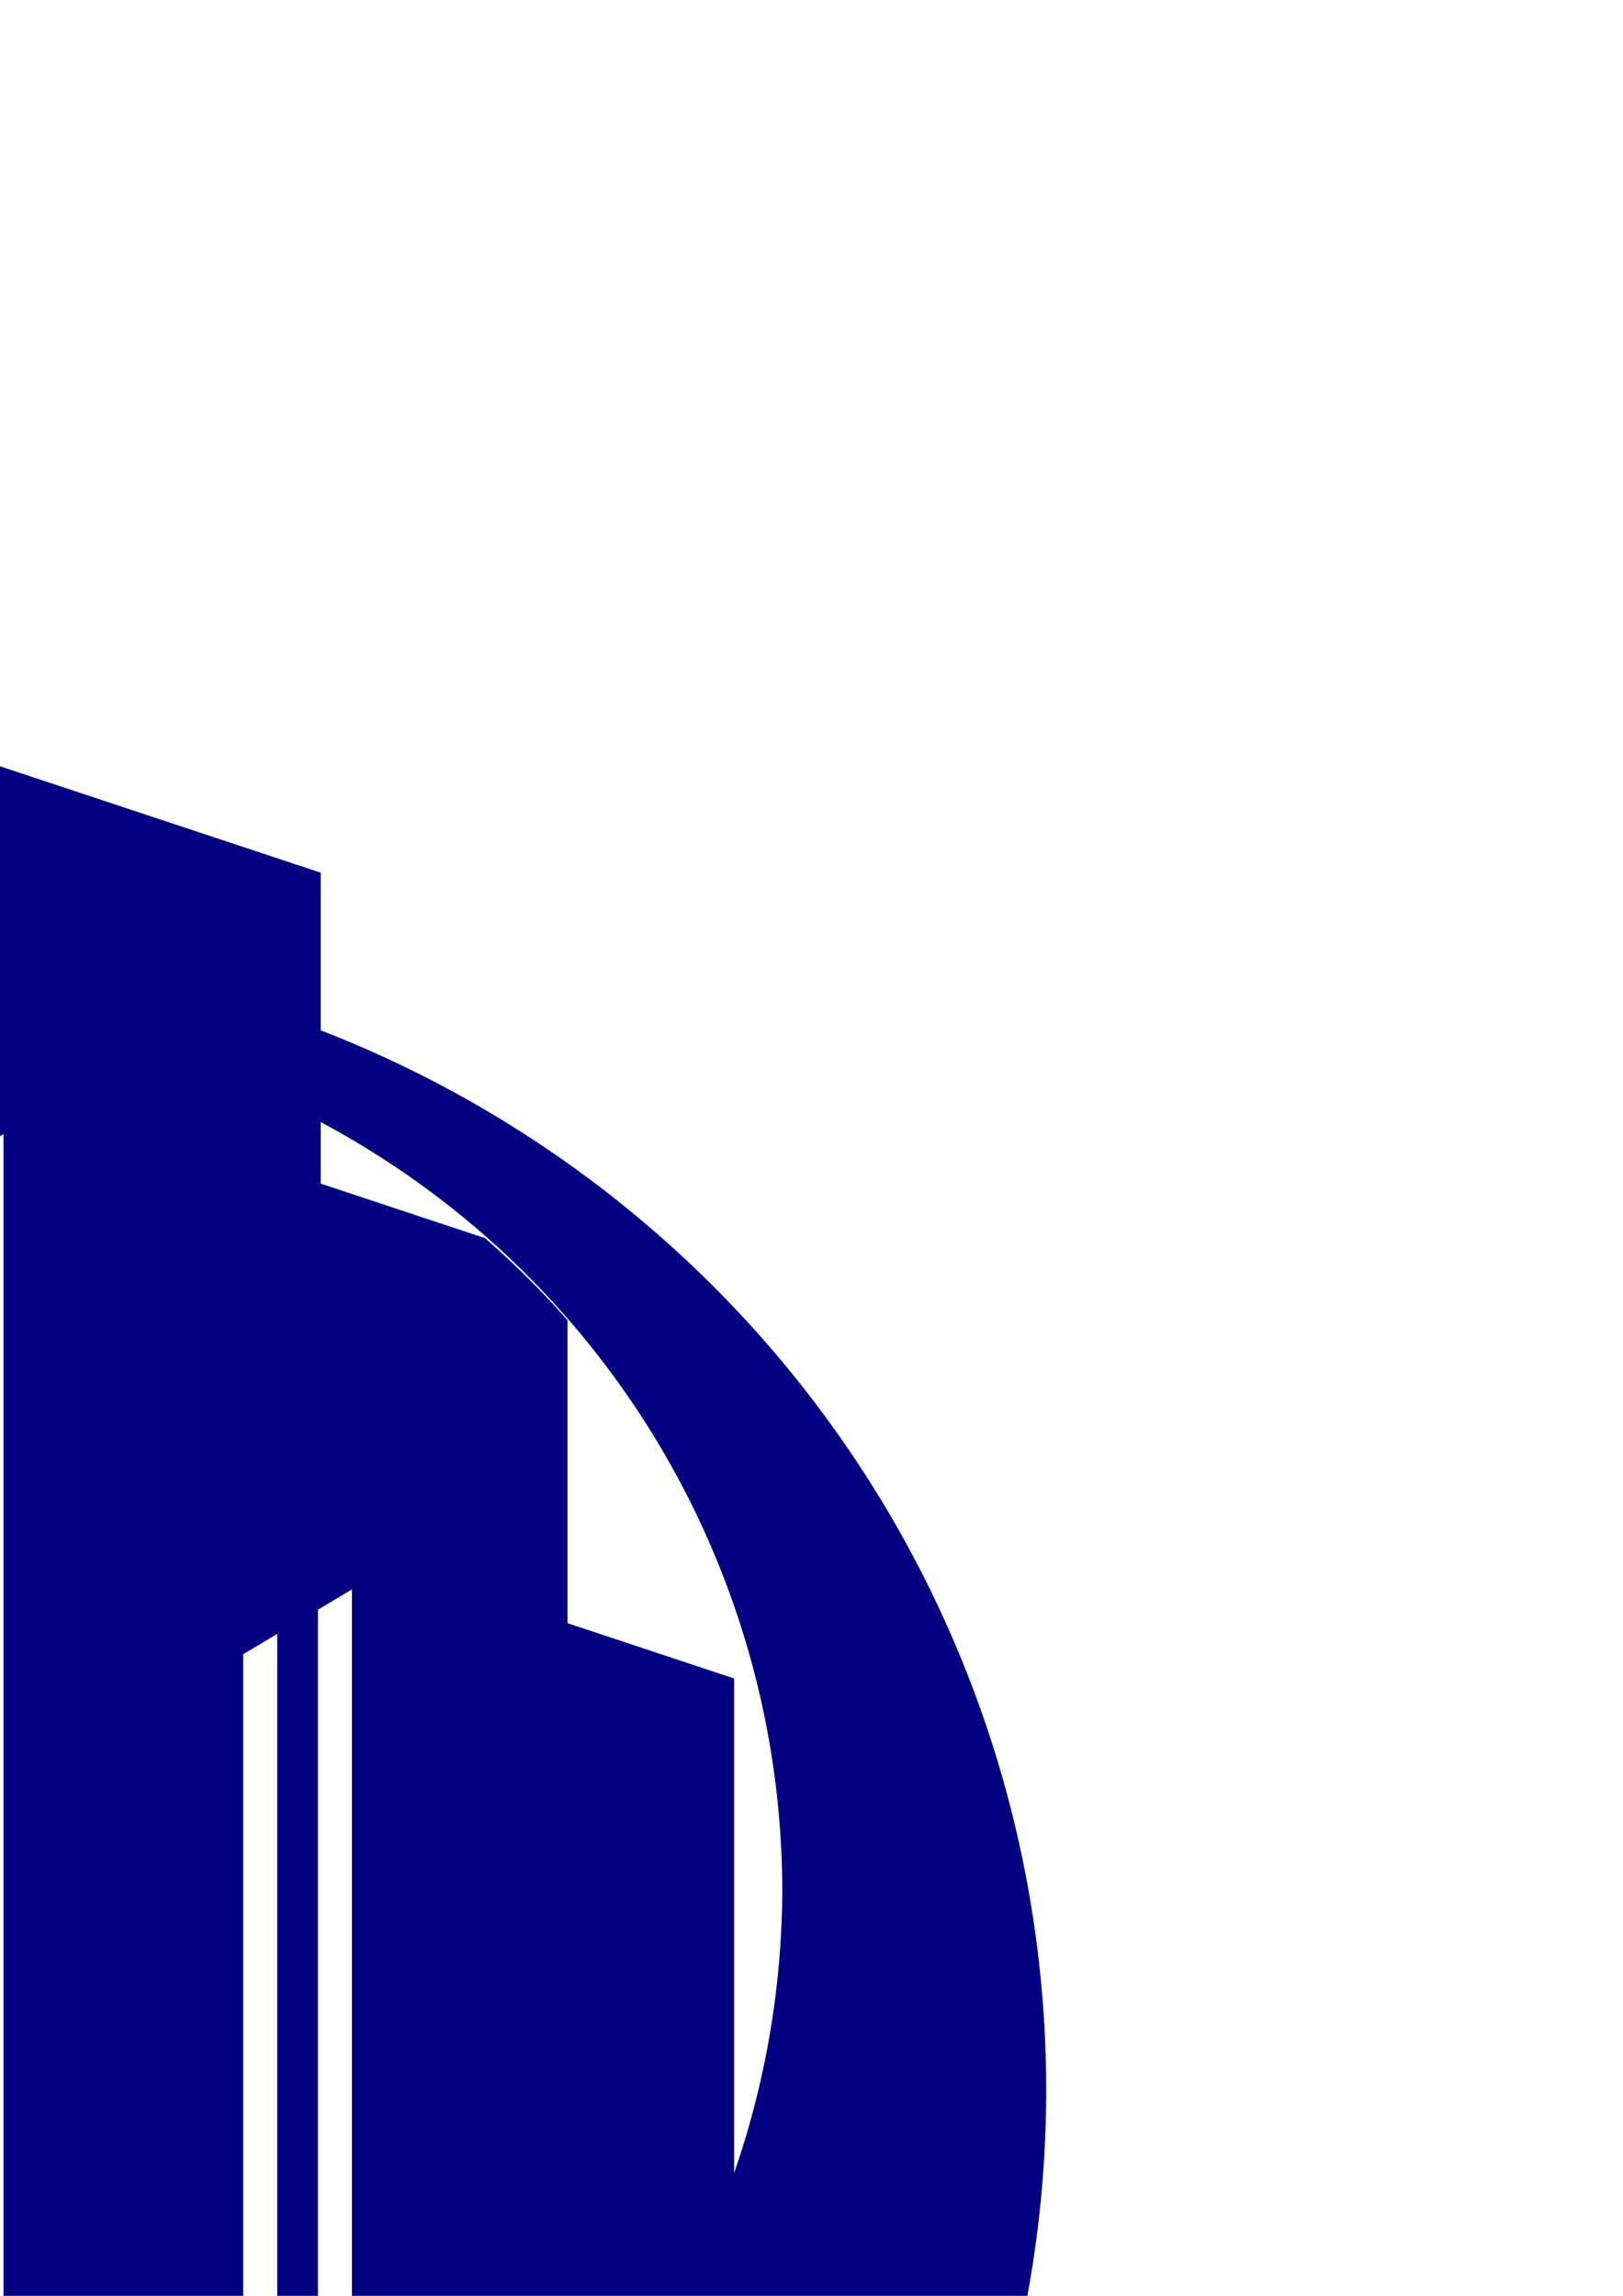 <?xml version="1.0" encoding="UTF-8" standalone="no"?>
<!-- Created with Inkscape (http://www.inkscape.org/) -->

<svg
   xmlns:dc="http://purl.org/dc/elements/1.1/"
   xmlns:cc="http://creativecommons.org/ns#"
   xmlns:rdf="http://www.w3.org/1999/02/22-rdf-syntax-ns#"
   xmlns:svg="http://www.w3.org/2000/svg"
   xmlns="http://www.w3.org/2000/svg"
   version="1.1"
   width="210mm"
   height="297mm"
   viewBox="0 0 744.094 1052.362"
   id="svg2">
  <defs
     id="defs4" />
  <g
     id="layer1">
    <path
       d="m -154.809,299.889 0,0.002 -35.998,21.441 0,916.271 a 399.93,399.93 0 0 1 -30.07,-13.791 l 0,-884.57 -36,21.443 0,842.635 a 399.93,399.93 0 0 1 -30.068,-21.354 l 0,-803.373 -36,21.443 0,120.34 A 520.93,520.93 0 0 0 -562.215,957.971 520.93,520.93 0 0 0 -41.285,1478.9 520.93,520.93 0 0 0 479.645,957.971 520.93,520.93 0 0 0 147.055,472.303 l 0,-72.266 -301.861,-100.148 -0.002,0 z M 147.055,514.357 A 399.93,399.93 0 0 1 358.645,866.971 399.93,399.93 0 0 1 336.559,996.129 l 0,-226.75 -76.367,-25.336 0,-138.855 A 399.93,399.93 0 0 0 222.375,567.545 l -75.32,-24.988 0,-28.199 z M 1.625,519.859 l 0,744.268 a 399.93,399.93 0 0 1 -23.012,1.578 l 0,-732.139 L 1.625,519.859 z m -50.562,30.117 0,716.545 a 399.93,399.93 0 0 1 -23.012,-1.152 l 0,-701.687 23.012,-13.705 z m -274.008,33.35 0,253.73 -30.236,-10.031 -14.119,8.41 0,262.322 a 399.93,399.93 0 0 1 -11.793,-18.381 l 0,-236.916 -14.121,8.41 0,205.338 a 399.93,399.93 0 0 1 -11.793,-24.146 l 0,-174.168 -14.121,8.41 0,130.256 A 399.93,399.93 0 0 1 -441.215,866.971 399.93,399.93 0 0 1 -322.945,583.326 z m 484.301,145.238 0,482.646 a 399.93,399.93 0 0 1 -15.594,8.943 l 0,-482.301 1.293,-0.771 14.301,-8.518 z m -34.262,20.408 0,480.252 a 399.93,399.93 0 0 1 -15.592,6.977 l 0,-477.941 15.592,-9.287 z m -546.223,247.754 a 399.93,399.93 0 0 0 14.121,35.582 l 0,0 a 399.93,399.93 0 0 1 -0.877,-2.207 399.93,399.93 0 0 1 -12.898,-32.504 399.93,399.93 0 0 1 -0.346,-0.871 l 0,-0.004 z m 752.633,7.729 a 399.93,399.93 0 0 1 -11.576,28.303 399.93,399.93 0 0 0 11.576,-28.303 z m -16.277,37.996 a 399.93,399.93 0 0 1 -13.297,25.037 399.93,399.93 0 0 0 13.297,-25.037 z m -710.441,14.271 a 399.93,399.93 0 0 0 6.305,10.471 399.93,399.93 0 0 1 -0.025,-0.039 399.93,399.93 0 0 1 -6.279,-10.428 l 0,-0 z m 690.289,21.906 a 399.93,399.93 0 0 1 -14.422,21.625 399.93,399.93 0 0 0 14.422,-21.625 z m -664.375,19.502 a 399.93,399.93 0 0 0 21.846,27.809 399.93,399.93 0 0 1 -0.025,-0.029 399.93,399.93 0 0 1 -18.822,-23.959 399.93,399.93 0 0 1 -2.998,-3.816 l 0,-0 z m 640.564,14.432 a 399.93,399.93 0 0 1 -14.998,18.238 399.93,399.93 0 0 0 14.998,-18.238 z m -611.982,21.045 a 399.93,399.93 0 0 0 20.139,20.941 399.93,399.93 0 0 1 -0.033,-0.031 399.93,399.93 0 0 1 -20.066,-20.865 399.93,399.93 0 0 1 -0.039,-0.045 z m 584.799,10.23 a 399.93,399.93 0 0 1 -20.318,20.203 399.93,399.93 0 0 0 20.318,-20.203 z m -555.602,19.15 a 399.93,399.93 0 0 0 22.576,19.359 l 0,0 a 399.93,399.93 0 0 1 -3.955,-3.393 399.93,399.93 0 0 1 -18.564,-15.918 399.93,399.93 0 0 1 -0.057,-0.053 z m 52.645,40.793 a 399.93,399.93 0 0 0 30.734,17.508 399.93,399.93 0 0 1 -0.281,-0.156 399.93,399.93 0 0 1 -19.75,-11.25 399.93,399.93 0 0 1 -10.703,-6.098 l 0,-0 z m 35.924,20.385 a 399.93,399.93 0 0 0 0.076,0.037 l 0,0 a 399.93,399.93 0 0 1 -0.076,-0.041 z m 332.455,12.242 0,0 a 399.93,399.93 0 0 1 -2.541,0.928 399.93,399.93 0 0 1 -18.832,6.871 399.93,399.93 0 0 1 -0.113,0.037 399.93,399.93 0 0 0 21.486,-7.84 z m -302.309,1.252 a 399.93,399.93 0 0 0 36.777,12.771 399.93,399.93 0 0 1 -0.043,-0.012 399.93,399.93 0 0 1 -33.346,-11.58 399.93,399.93 0 0 1 -3.389,-1.176 l 0,-0 z m 265.703,11.611 a 399.93,399.93 0 0 1 -0.051,0.018 399.93,399.93 0 0 1 -25.287,6.664 399.93,399.93 0 0 1 -0.119,0.027 399.93,399.93 0 0 0 25.457,-6.709 z m -222.588,2.779 a 399.93,399.93 0 0 0 32.117,7.662 399.93,399.93 0 0 1 -0.049,-0.01 399.93,399.93 0 0 1 -31.783,-7.582 399.93,399.93 0 0 1 -0.285,-0.072 z m 183.834,6.914 a 399.93,399.93 0 0 1 -0.07,0.016 399.93,399.93 0 0 1 -25.742,4.09 399.93,399.93 0 0 1 -8.705,1.385 l 0,-0 a 399.93,399.93 0 0 0 34.518,-5.486 z m -142.604,2.125 a 399.93,399.93 0 0 0 30.137,4.068 399.93,399.93 0 0 1 -0.127,-0.014 399.93,399.93 0 0 1 -29.775,-4.019 399.93,399.93 0 0 1 -0.234,-0.035 z m 34.34,4.506 a 399.93,399.93 0 0 0 0.172,0.014 l 0,0 a 399.93,399.93 0 0 1 -0.172,-0.018 z m 39.943,0.85 a 399.93,399.93 0 0 1 -9.107,0.459 399.93,399.93 0 0 1 -7.652,-0.272 l 0,-0 a 399.93,399.93 0 0 0 7.652,0.272 399.93,399.93 0 0 0 9.107,-0.455 z"
       id="path4202"
       style="fill:#000080;fill-opacity:1;stroke:none" />
  </g>
</svg>
